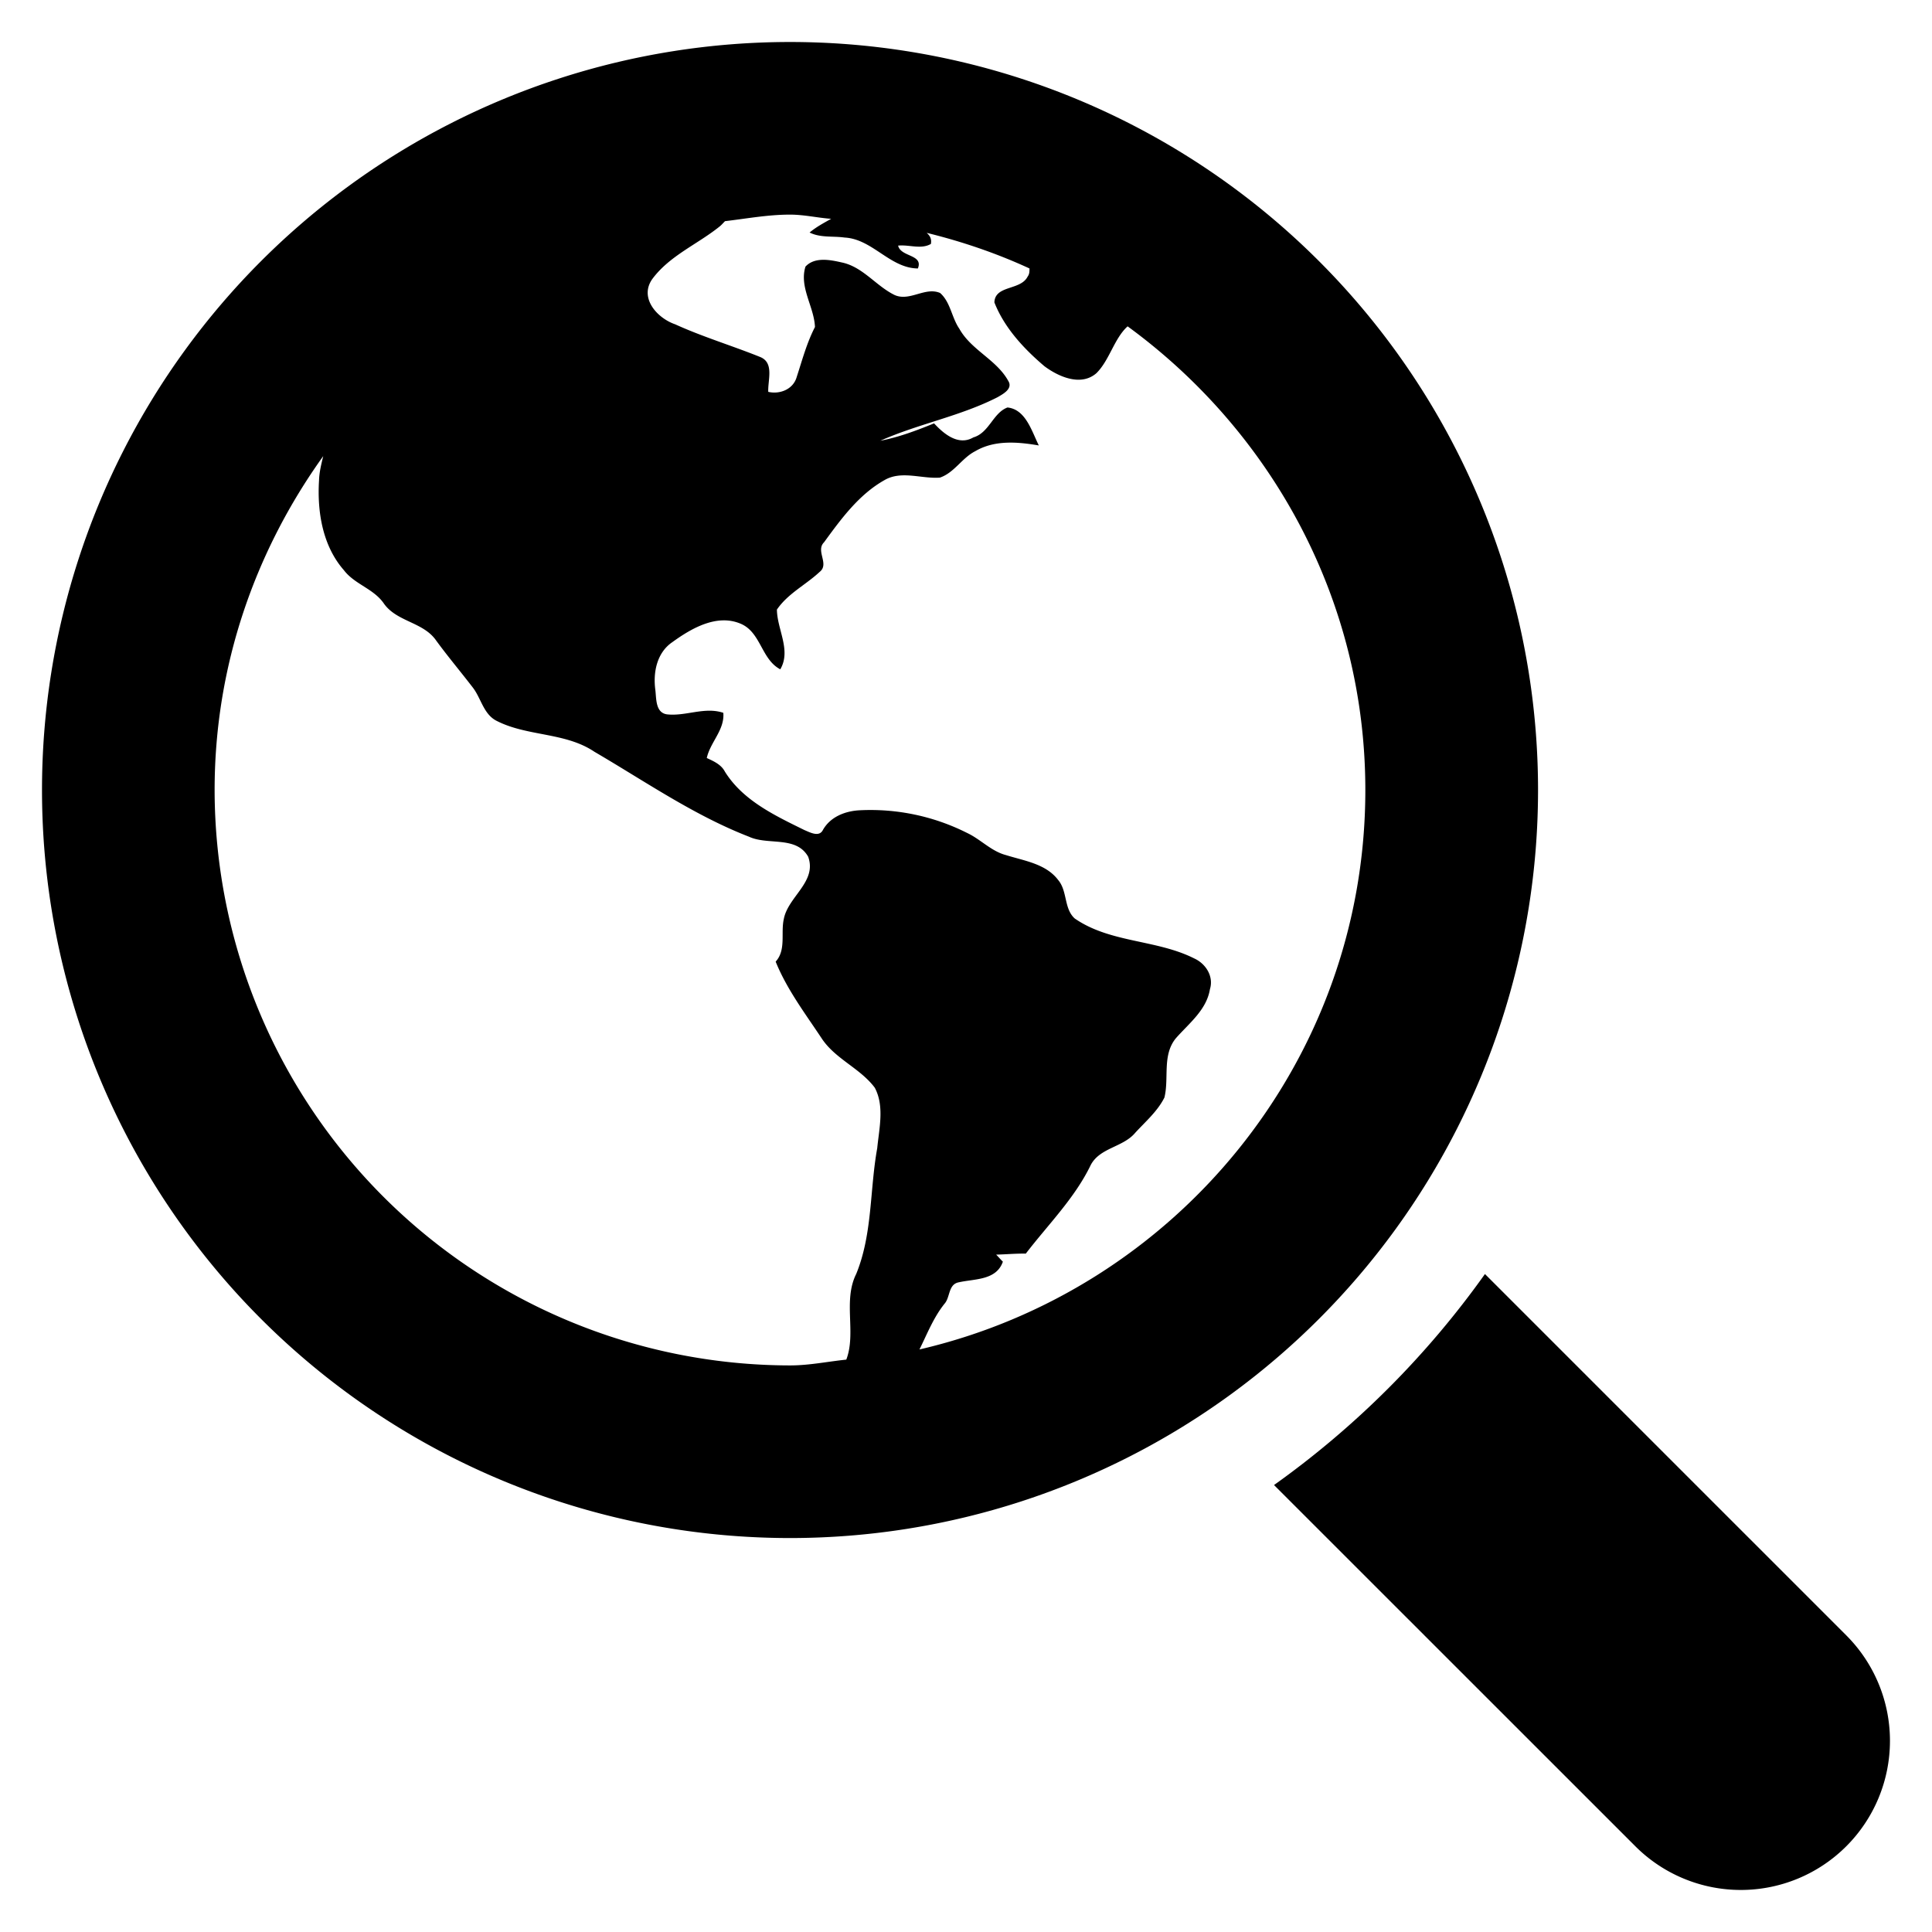 <svg xmlns="http://www.w3.org/2000/svg" viewBox="1.5 2.5 23 23">
    <g fill="currentColor">
        <path d="M23.48 21.969l-4.302-4.302c-.69.97-1.54 1.82-2.511 2.512l4.301 4.3a1.775 1.775 0 1 0 2.512-2.51zM19.81 11.905a8.905 8.905 0 1 0-17.81 0 8.905 8.905 0 0 0 17.81 0zm-7.867 4.265c-.09.496-.055 1.02-.25 1.496-.16.32.003.702-.118 1.02-.224.023-.44.069-.67.069a6.858 6.858 0 0 1-6.85-6.85c0-1.485.487-2.851 1.293-3.975-.023.095-.047.19-.05.289-.023.374.042.779.296 1.069.129.17.357.22.478.4.155.216.468.217.62.437.138.189.289.368.432.554.104.13.13.325.291.404.366.186.815.133 1.162.367.603.352 1.185.757 1.84 1.011.226.105.561-.014.704.238.108.298-.24.475-.29.742-.038.168.03.367-.097.507.135.334.357.625.554.923.164.24.454.348.626.578.117.22.052.484.029.721zm.503 2.395c.092-.186.167-.38.298-.544.07-.078.043-.234.173-.256.189-.042.444-.022.522-.245-.029-.028-.054-.058-.08-.084.118-.003.235-.014.353-.012.266-.347.582-.659.773-1.055.11-.208.385-.21.53-.384.121-.132.265-.255.347-.419.057-.23-.028-.502.134-.703.157-.18.367-.337.408-.587.047-.153-.05-.304-.187-.366-.45-.227-1-.183-1.423-.476-.13-.118-.085-.326-.197-.458-.147-.194-.404-.228-.62-.296-.177-.046-.302-.188-.464-.264a2.556 2.556 0 0 0-1.275-.27c-.172.008-.35.075-.44.232-.045.093-.153.032-.221.004-.351-.173-.733-.351-.948-.697-.044-.084-.133-.123-.215-.161.042-.19.214-.334.197-.538-.223-.075-.448.044-.672.018-.139-.021-.124-.192-.138-.296-.027-.207.02-.44.204-.564.226-.164.53-.34.814-.218.24.102.244.424.47.542.133-.225-.038-.475-.04-.711.13-.191.343-.294.508-.448.121-.094-.051-.25.053-.353.202-.277.414-.568.719-.74.202-.118.44-.014.66-.03.17-.057.263-.234.42-.314.23-.136.506-.112.758-.069-.084-.168-.156-.43-.373-.452-.173.064-.217.301-.406.356-.178.104-.352-.041-.468-.167-.208.085-.42.165-.64.207.454-.202.953-.292 1.397-.519.065-.038.183-.1.127-.192-.14-.255-.441-.367-.583-.622-.092-.133-.105-.317-.229-.426-.178-.077-.362.105-.542.024-.223-.109-.379-.337-.631-.388-.14-.032-.322-.067-.43.05-.077.245.103.477.113.719-.098.19-.152.395-.218.597-.042.145-.2.207-.338.175-.007-.14.075-.35-.101-.417-.333-.134-.68-.238-1.007-.387-.215-.074-.432-.314-.272-.54.206-.278.538-.413.8-.624.023-.018.043-.042.065-.064.257-.03.509-.078.774-.078.168 0 .325.038.49.05-.09.05-.179.098-.257.163.13.065.278.04.417.06.331.017.54.365.872.368.069-.169-.205-.135-.235-.272.13-.014.273.048.39-.02.012-.063-.014-.1-.05-.132.424.104.834.244 1.224.424-.001.032.002.064-.023.098-.084.165-.388.099-.395.306.118.302.351.552.596.76.168.125.434.243.618.083.156-.153.212-.414.372-.558 1.707 1.247 2.83 3.249 2.83 5.52 0 3.245-2.274 5.956-5.308 6.66z"/>
    </g>
</svg>
